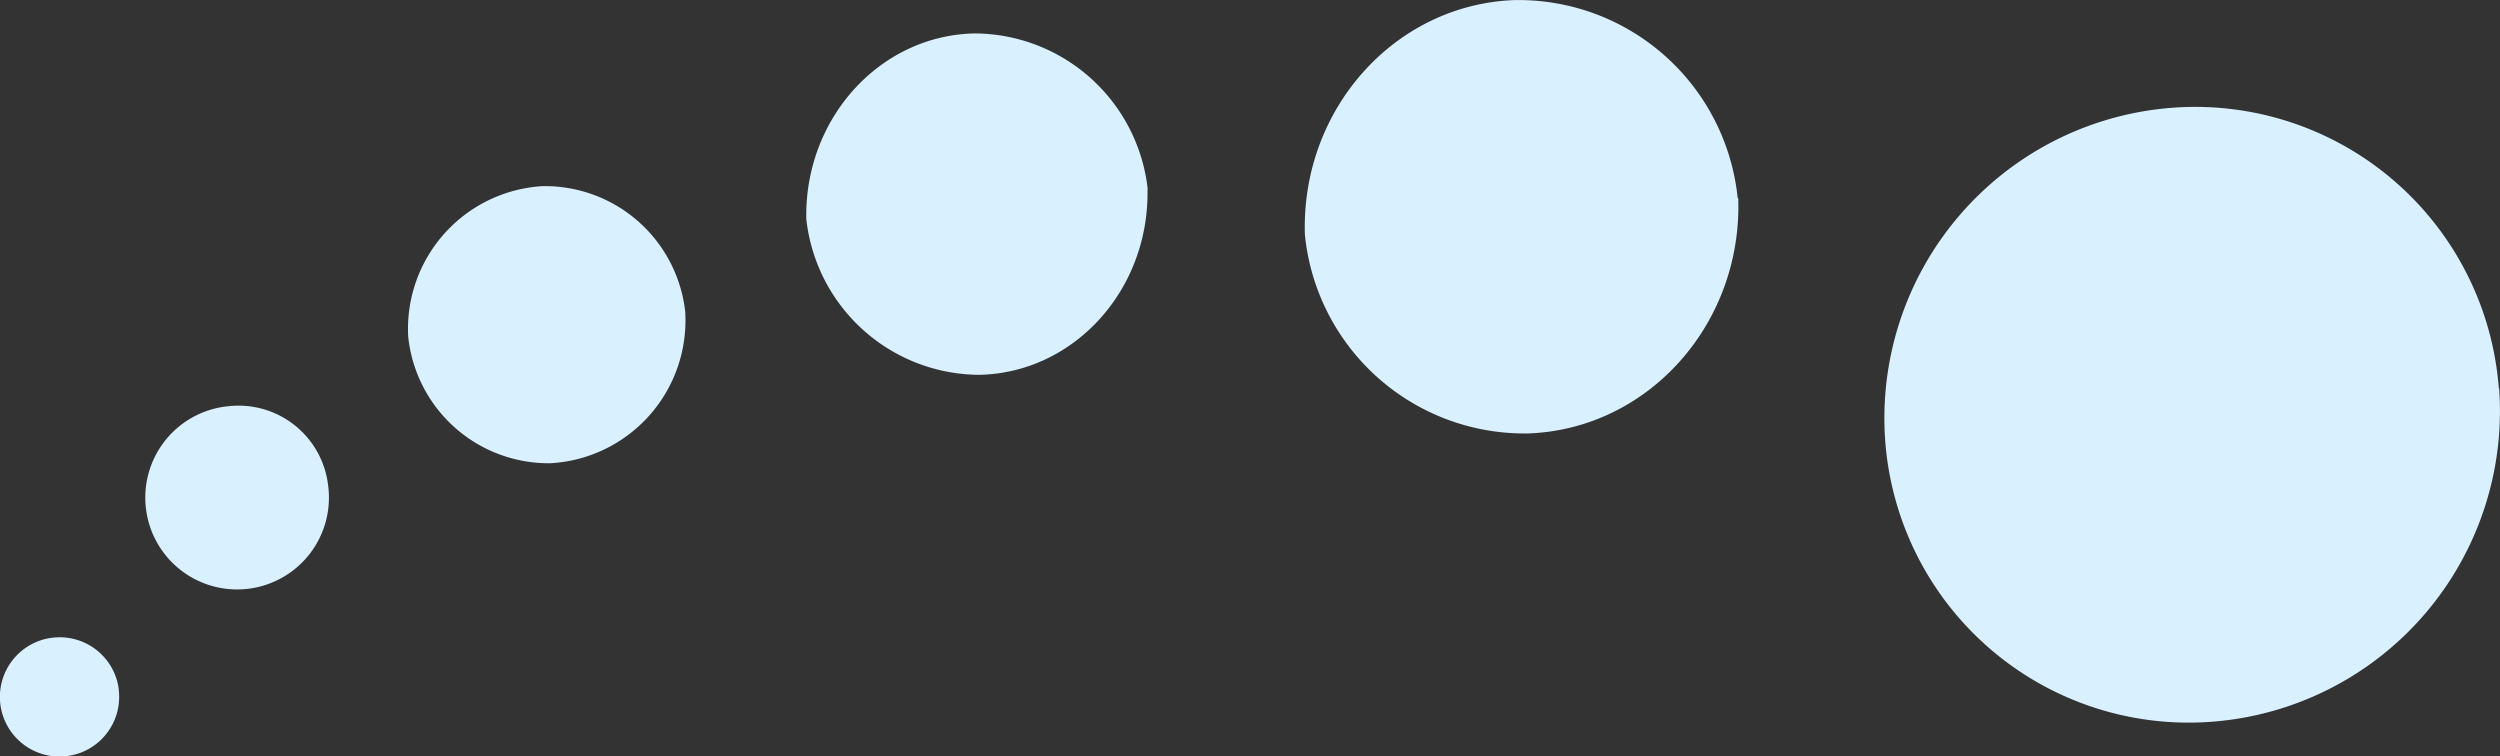 <svg xmlns="http://www.w3.org/2000/svg" width="159.293" height="48.198" viewBox="0 0 159.293 48.198">
    <rect x="0" y="0" width="159.293" height="48.198" fill="#333333" stroke="none"/>
    <defs>
        <style>
            .cls-1{fill:#d8f0ff}
        </style>
    </defs>
    <g id="Group_658" transform="translate(-880.461 -2071.399)">
        <path id="Path_4118" d="M253.052 249.4a5.851 5.851 0 1 1-6.523-5.09l.234-.024a5.745 5.745 0 0 1 6.288 5.113" class="cls-1" transform="translate(648.324 1852.989)"/>
        <path id="Path_4119" d="M240.542 259.786a3.8 3.8 0 1 1-4.267-3.257 3.86 3.86 0 0 1 .415-.032 3.794 3.794 0 0 1 3.859 3.289" class="cls-1" transform="translate(647.478 1855.509)"/>
        <path id="Path_4120" d="M273.46 239.378a9.109 9.109 0 0 1-8.595 9.552 9 9 0 0 1-9.061-8.07 9.112 9.112 0 0 1 8.56-9.586 9 9 0 0 1 9.1 8.077" class="cls-1" transform="translate(650.666 1851.985)"/>
        <path id="Path_4121" d="M300.378 234.258c.12 6.394-4.674 11.682-10.707 11.809a11.138 11.138 0 0 1-11.033-9.935c-.12-6.4 4.679-11.691 10.717-11.817a11.146 11.146 0 0 1 11.04 9.944" class="cls-1" transform="translate(653.198 1849.214)"/>
        <path id="Path_4122" d="M335.281 234.357c.271 8-5.712 14.711-13.364 14.995A14.062 14.062 0 0 1 307.67 236.7c-.263-7.988 5.72-14.686 13.364-14.96a14.045 14.045 0 0 1 14.211 12.614" class="cls-1" transform="translate(655.936 1849.664)"/>
        <path id="Path_4123" d="M377.5 245.768A19.85 19.85 0 0 1 359.433 267a19.389 19.389 0 0 1-21.047-17.864 19.831 19.831 0 0 1 18.049-21.218 19.4 19.4 0 0 1 21.047 17.855" class="cls-1" transform="translate(662.197 1850.367)"/>
    </g>
</svg>
